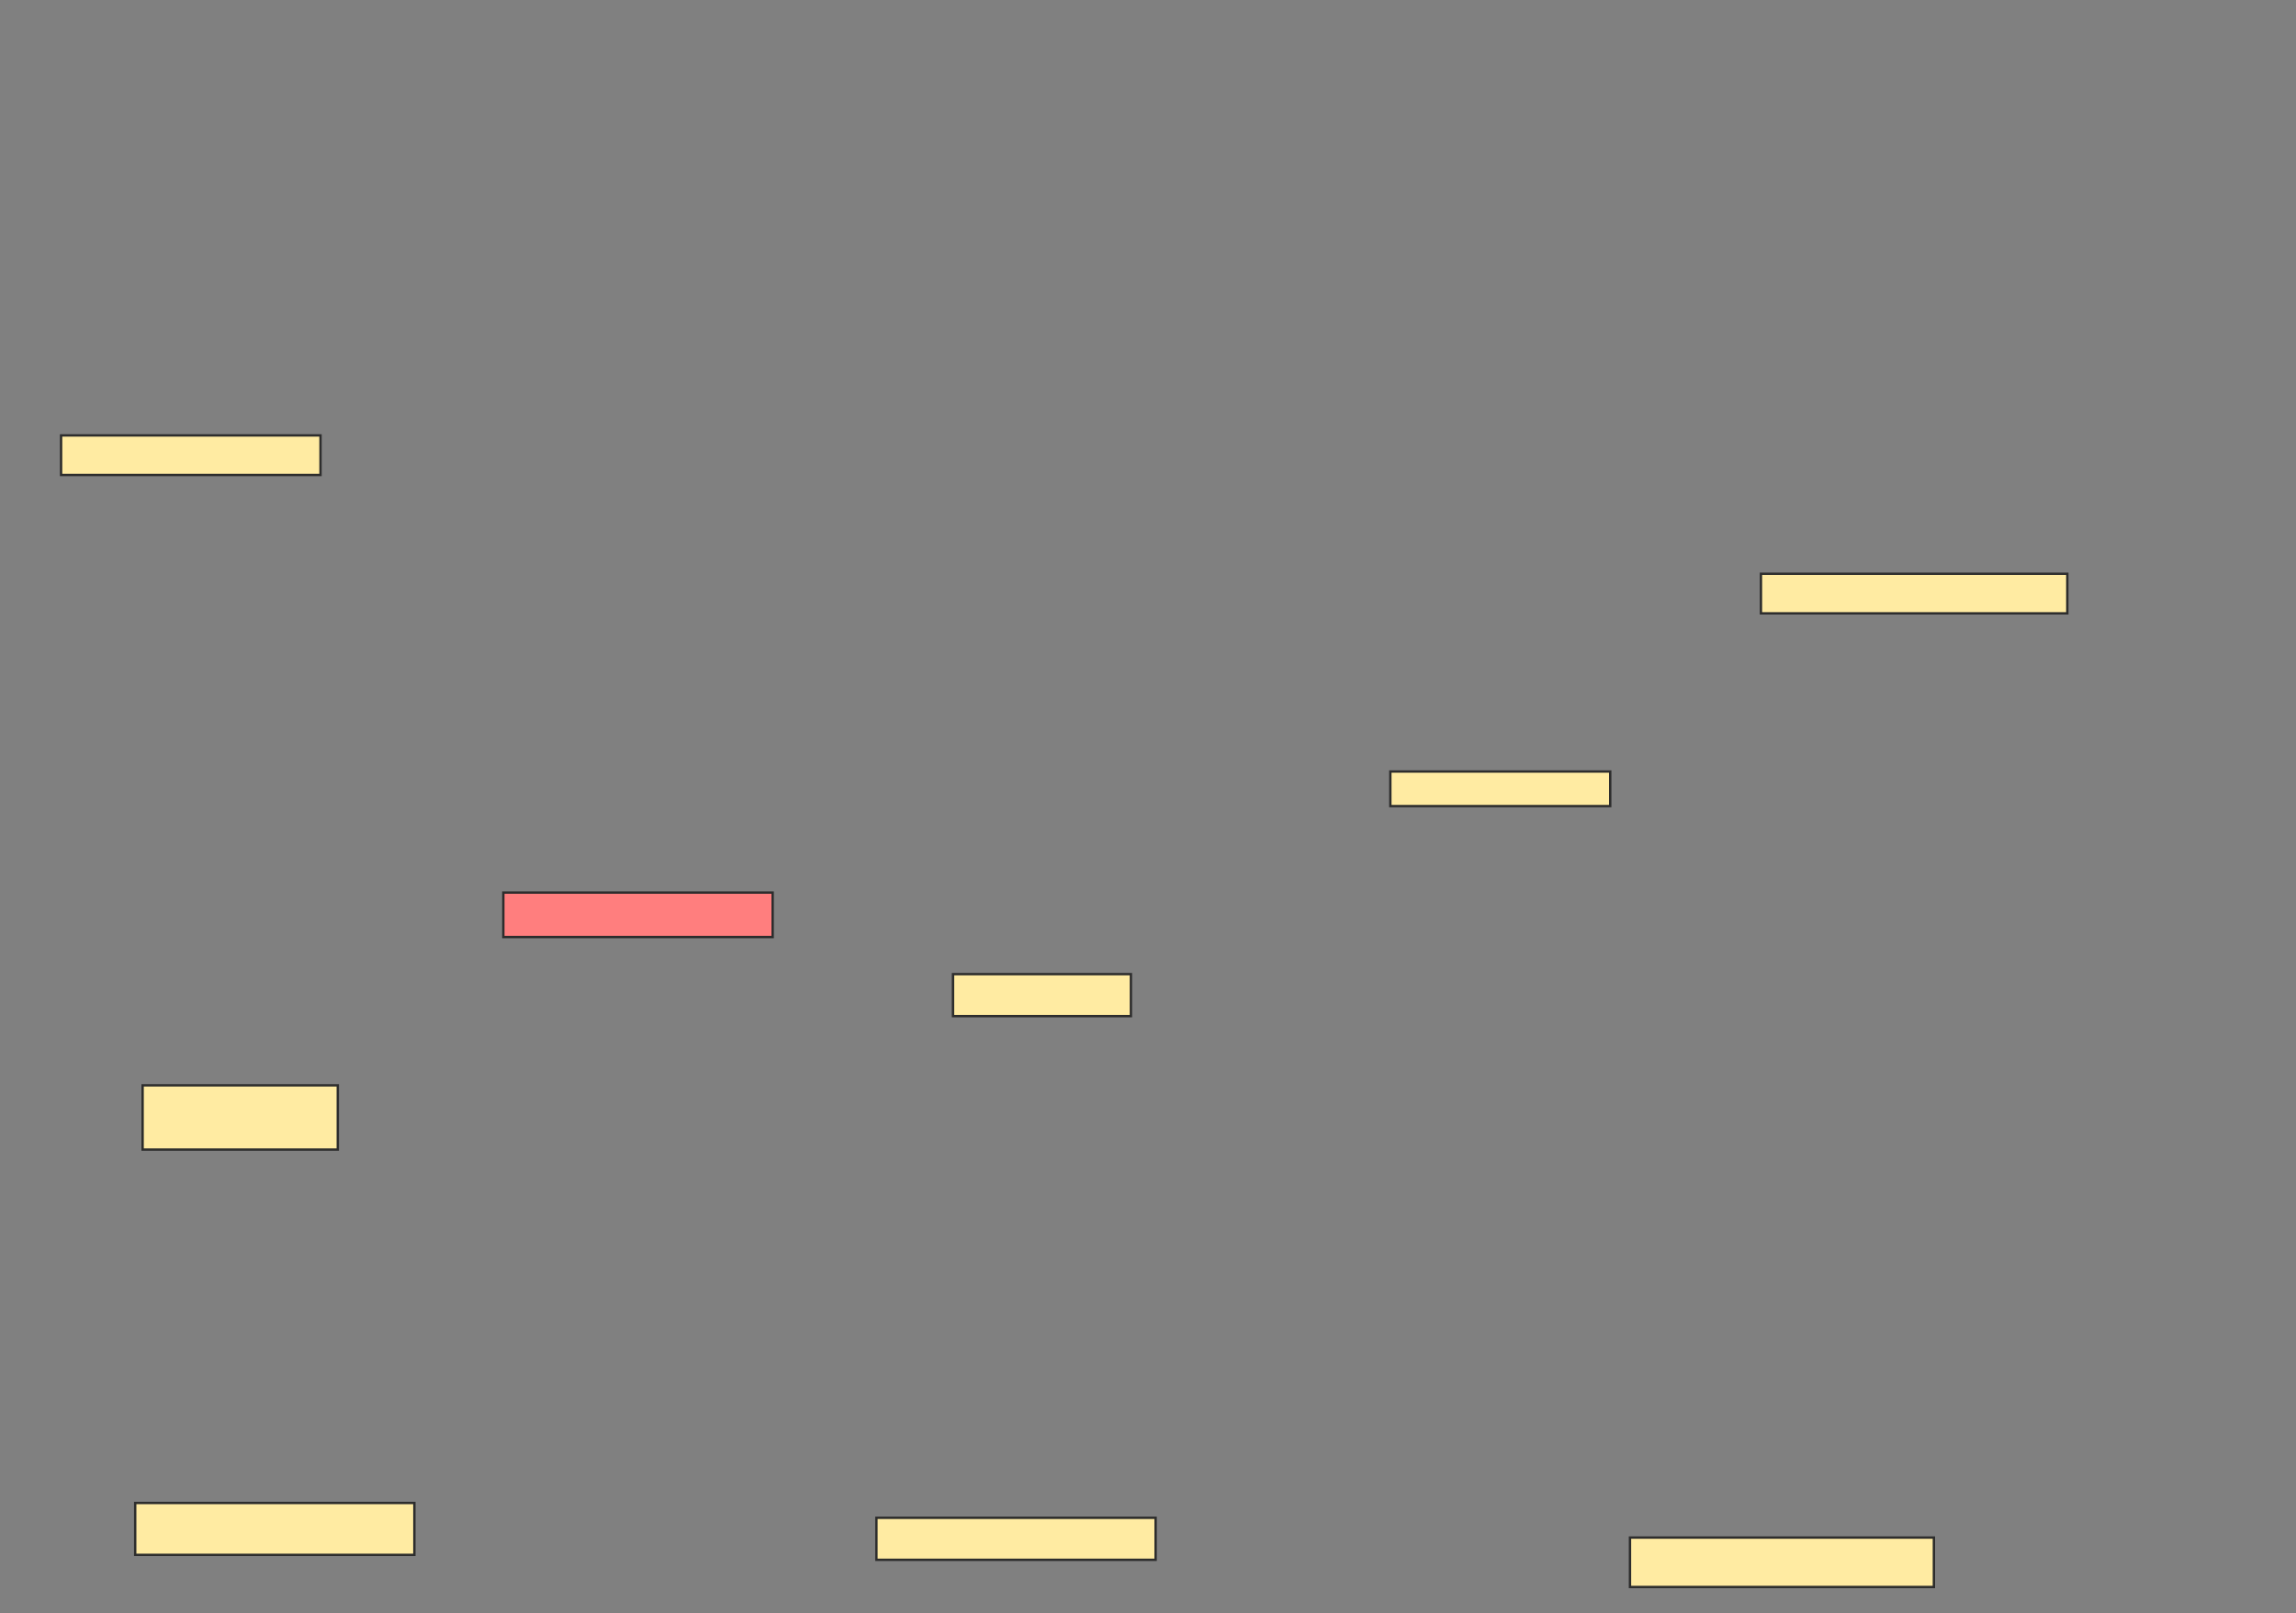 <svg xmlns="http://www.w3.org/2000/svg" width="968" height="680">
 <rect width="100%" height="100%" fill="#808080" stroke="none"/>
 <!-- Created with Image Occlusion Enhanced -->
 <g>
  <title>Labels</title>
 </g>
 <g>
  <title>Masks</title>
  <rect id="6a76e23ce93d41db8e3f2a093626d7b4-ao-1" height="16.667" width="109.375" y="183.542" x="25.75" stroke="#2D2D2D" fill="#FFEBA2"/>
  <rect id="6a76e23ce93d41db8e3f2a093626d7b4-ao-2" height="18.75" width="113.542" y="376.25" x="212.208" stroke="#2D2D2D" fill="#FF7E7E" class="qshape"/>
  <rect id="6a76e23ce93d41db8e3f2a093626d7b4-ao-3" height="17.708" width="75" y="410.625" x="401.792" stroke="#2D2D2D" fill="#FFEBA2"/>
  <rect id="6a76e23ce93d41db8e3f2a093626d7b4-ao-4" height="14.583" width="92.708" y="325.208" x="586.167" stroke="#2D2D2D" fill="#FFEBA2"/>
  <rect id="6a76e23ce93d41db8e3f2a093626d7b4-ao-5" height="16.667" width="129.167" y="241.875" x="742.417" stroke="#2D2D2D" fill="#FFEBA2"/>
  <rect id="6a76e23ce93d41db8e3f2a093626d7b4-ao-6" height="20.833" width="128.125" y="648.125" x="687.208" stroke="#2D2D2D" fill="#FFEBA2"/>
  <rect id="6a76e23ce93d41db8e3f2a093626d7b4-ao-7" height="17.708" width="117.708" y="639.792" x="369.5" stroke="#2D2D2D" fill="#FFEBA2"/>
  <rect id="6a76e23ce93d41db8e3f2a093626d7b4-ao-8" height="21.875" width="117.708" y="633.542" x="57" stroke="#2D2D2D" fill="#FFEBA2"/>
  <rect id="6a76e23ce93d41db8e3f2a093626d7b4-ao-9" height="27.083" width="82.292" y="457.5" x="60.125" stroke="#2D2D2D" fill="#FFEBA2"/>
 </g>
</svg>